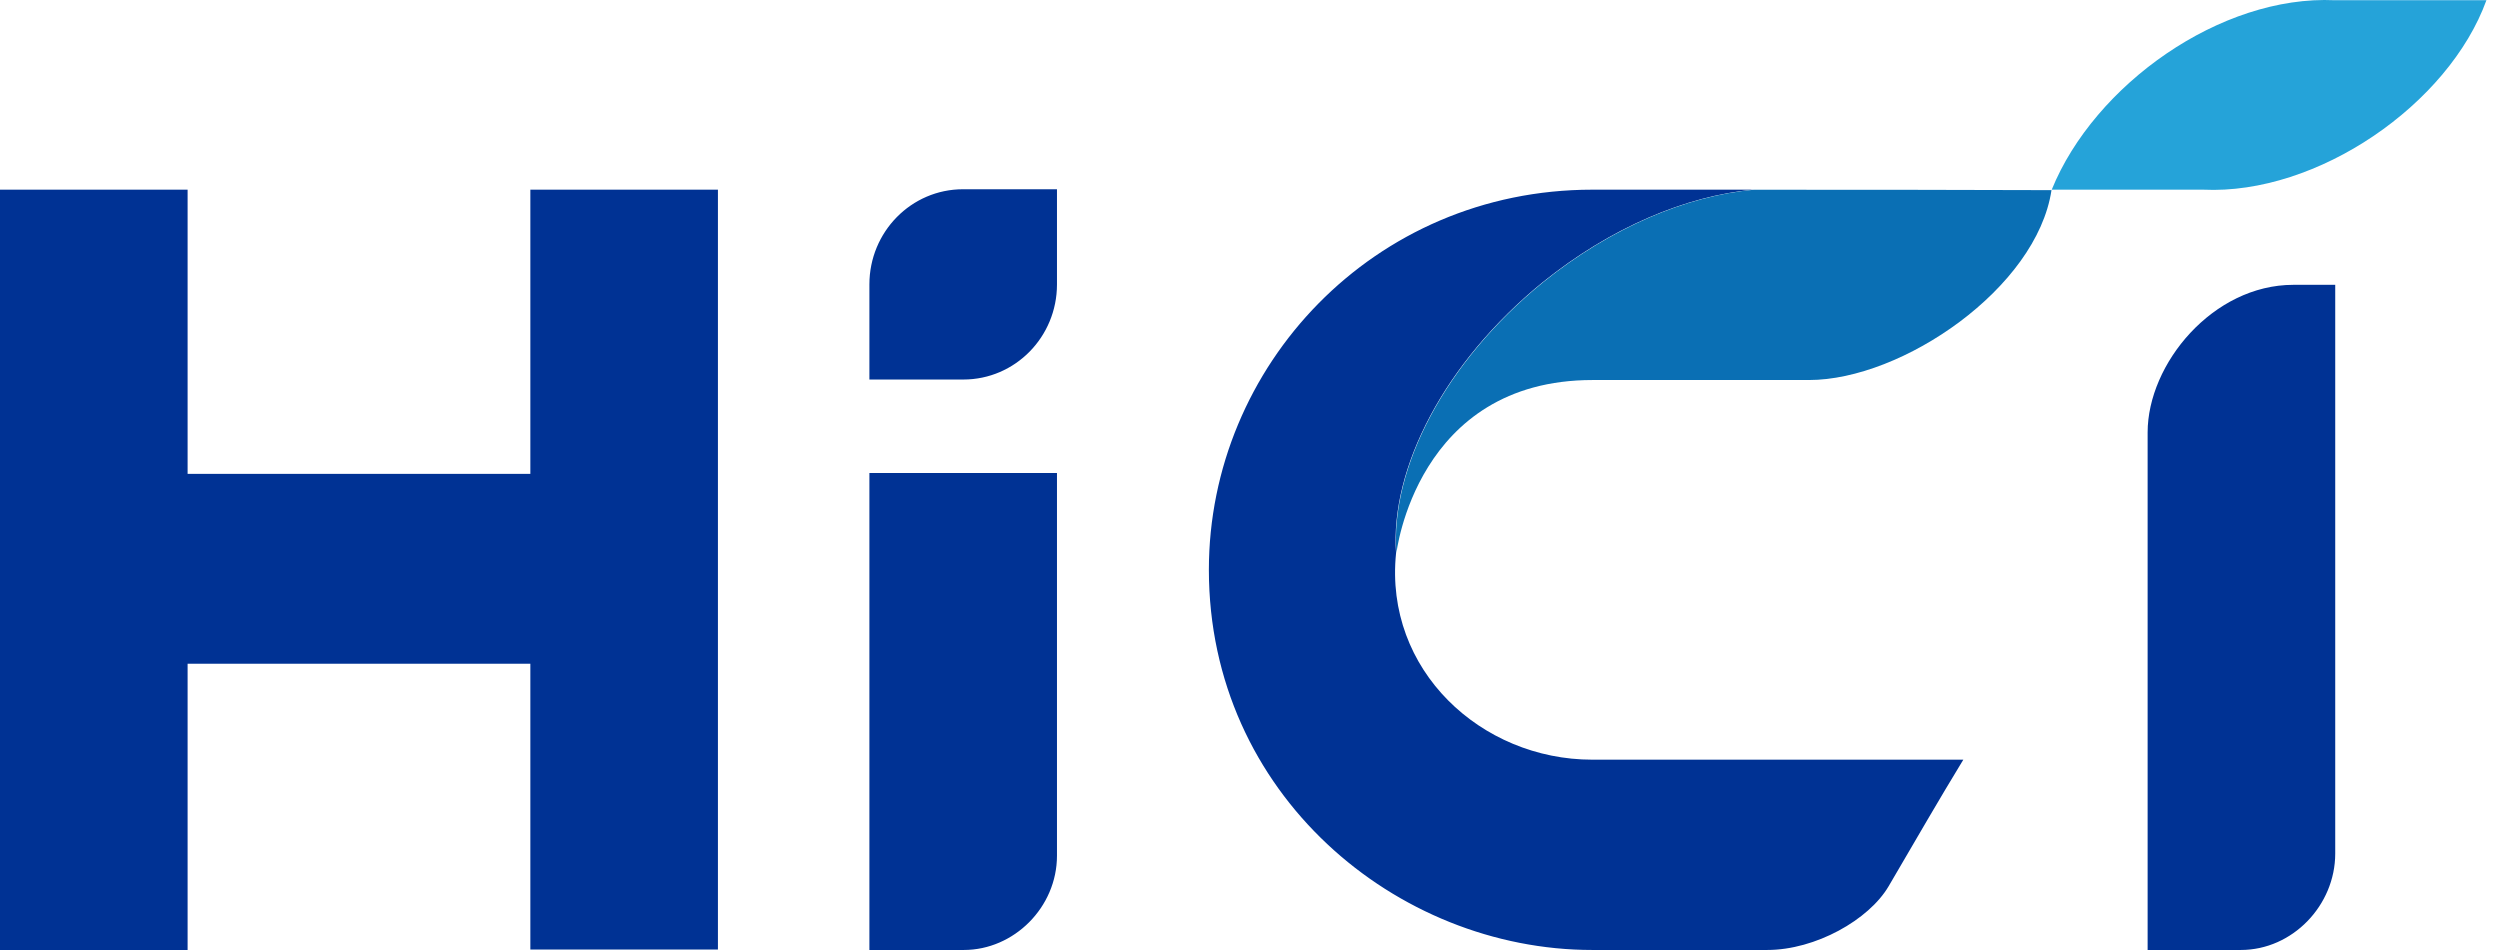 <svg width="100" height="38" viewBox="0 0 100 38" fill="none" xmlns="http://www.w3.org/2000/svg">
<g id="Group">
<path id="Vector" fill-rule="evenodd" clip-rule="evenodd" d="M82.069 7.587H88.127C92.692 7.802 97.946 4.179 99.457 0.009H93.398C88.834 -0.206 83.776 3.385 82.069 7.587Z" fill="#25A3D9"/>
<path id="Vector_2" fill-rule="evenodd" clip-rule="evenodd" d="M34.776 18.921H42.279V34.226C42.279 36.294 40.556 37.999 38.552 37.999H34.776V18.921ZM91.734 11.393H93.409V34.143C93.409 36.212 91.701 37.999 89.632 37.999H85.905V17.299C85.905 14.553 88.516 11.393 91.734 11.393ZM63.69 30.387H78.533C77.515 32.059 76.727 33.432 75.545 35.45C74.757 36.791 72.622 37.999 70.685 37.999H63.69C55.858 37.999 48.355 31.761 48.355 22.793C48.355 14.652 54.939 7.587 63.69 7.587H70.126C67.45 7.835 64.429 9.093 61.703 11.293C57.779 14.487 55.596 18.739 55.842 22.131C55.366 26.797 59.24 30.387 63.69 30.387ZM34.776 15.181H38.536C40.605 15.181 42.279 13.477 42.279 11.376V7.57H38.52C36.451 7.57 34.776 9.275 34.776 11.376V15.181ZM21.214 37.982H28.717V7.587H21.214V18.954H7.504V7.587H0V37.999H7.504V26.549H21.214V37.982Z" fill="#003294"/>
<path id="Vector_3" fill-rule="evenodd" clip-rule="evenodd" d="M70.14 7.59C67.464 7.838 64.442 9.096 61.717 11.296C57.793 14.49 55.609 18.742 55.855 22.134C55.855 22.134 56.643 15.201 63.704 15.201H72.357C76.084 15.201 81.469 11.528 82.06 7.606C78.12 7.59 74.081 7.59 70.14 7.59Z" fill="#0A6FB4"/>
</g>
</svg>
